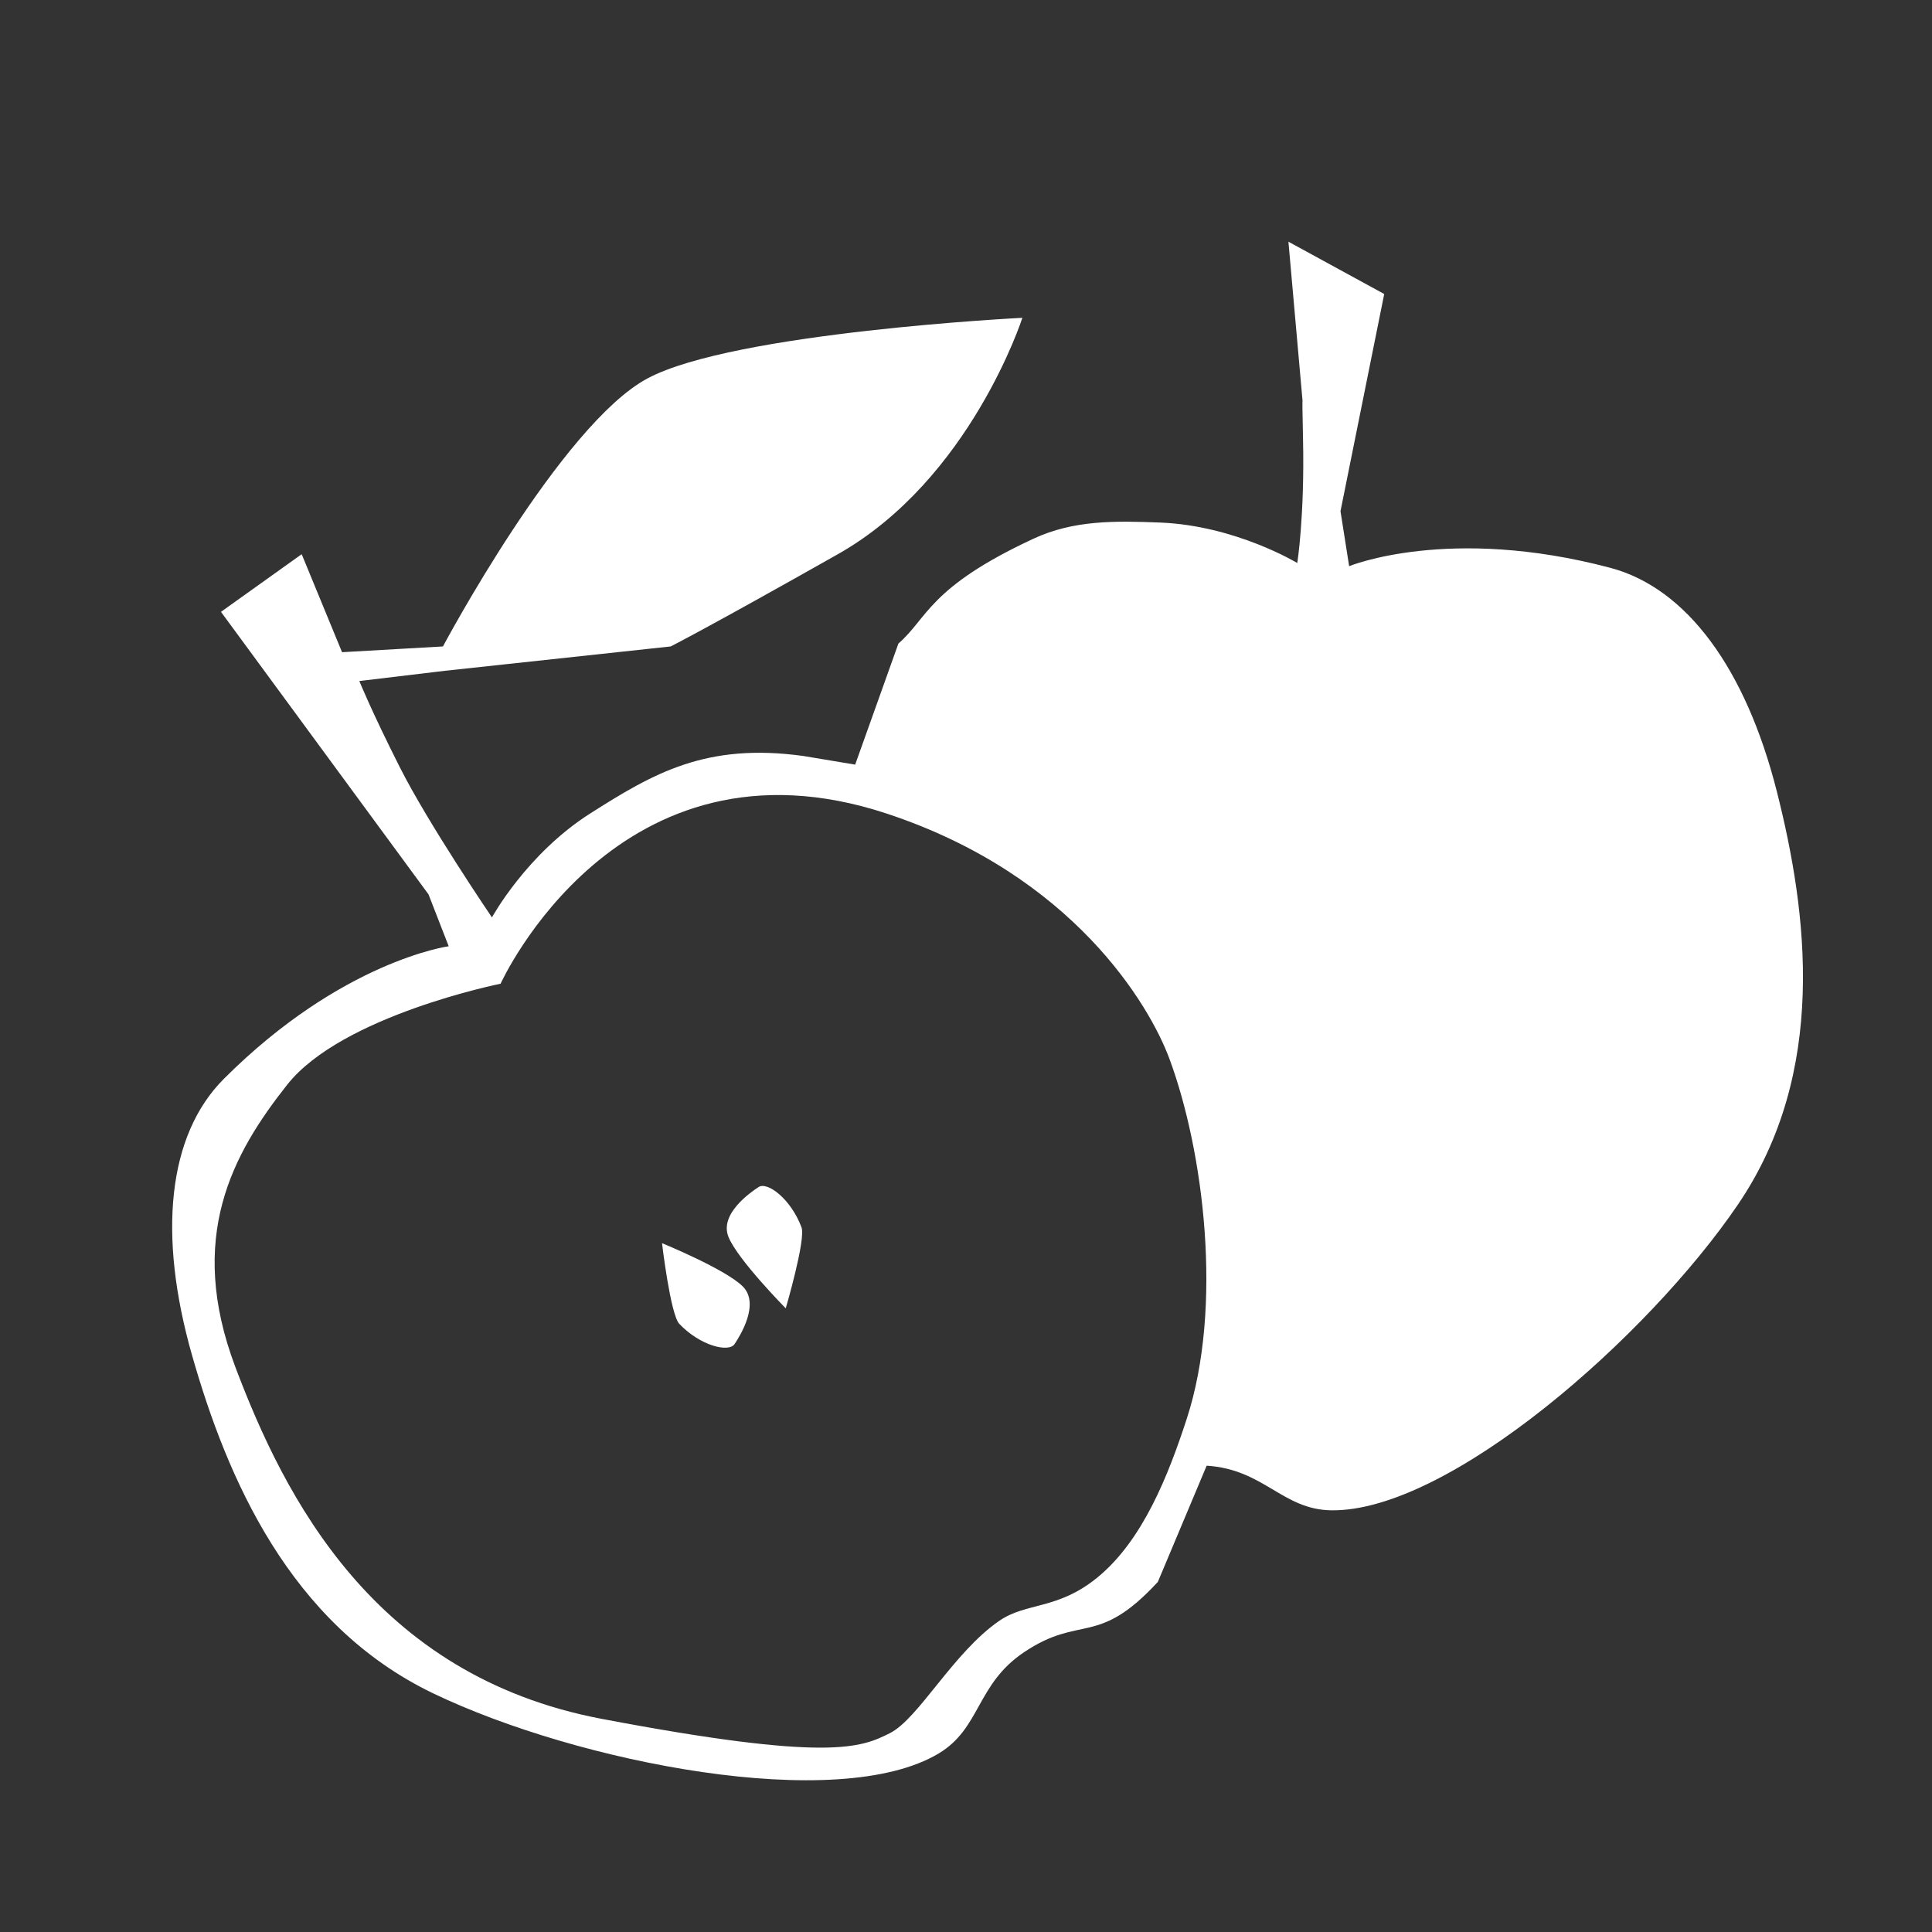 <svg width='200' height='200' fill="#FFFFFF" xmlns="http://www.w3.org/2000/svg" xmlns:xlink="http://www.w3.org/1999/xlink" version="1.1" x="0px" y="0px" viewBox="0 0 300 300" enable-background="new 0 0 300 300" xml:space="preserve"><rect x="0" y="0" width="300" height="300" fill="#333333" stroke="none"/><g><path d="M179.791,245.635c-9.424,10.211-11.915,4.984-20.77,10.914c-7.431,4.978-6.723,11.805-13.249,15.721   c-15.666,9.4-56.107,1.427-78.488-9.316c-22.381-10.743-32.077-33.655-37.449-52.456c-5.372-18.8-3.789-34.259,4.924-42.973   c18.352-18.353,34.915-20.591,34.915-20.591l-3.134-8.057L34.312,95.008l12.534-8.953l6.267,15.219l15.667-0.895   c0,0,18.354-34.468,31.781-41.629c13.429-7.162,58.193-9.4,58.193-9.4s-8.058,25.067-28.649,36.705   c-20.59,11.637-25.963,14.324-25.963,14.324l-35.052,3.781l-13.292,1.59c0,0,1.791,4.476,6.268,13.354   c4.476,8.878,14.324,23.351,14.324,23.351s5.372-9.847,15.22-16.115c9.848-6.267,18.021-11.037,33.123-8.952l8.058,1.343   l6.714-18.8c4.557-3.947,4.699-8.729,21.005-16.295c6.209-2.881,12.622-2.773,19.674-2.491c11.664,0.468,21.257,6.28,21.257,6.28   s1.158-7.254,0.892-19.29c-0.205-9.131,0-5.054,0-5.054l-2.266-25.548l14.875,8.121l-6.79,33.726l1.343,8.538   c0,0,15.443-6.391,40.534,0.248c11.913,3.152,21.052,15.72,25.862,34.671c4.808,18.952,7.945,43.633-6.001,64.172   c-13.946,20.54-44.896,47.762-63.163,47.512c-7.611-0.104-10.431-6.362-19.356-6.929L179.791,245.635z M77.732,152.752   c0,0-24.619,4.924-33.124,15.667c-8.505,10.743-15.667,23.725-8.057,43.868c7.609,20.143,21.485,47.896,56.848,54.61   c35.363,6.713,40.288,4.477,44.763,2.238c4.476-2.238,9.849-12.533,17.011-17.458c4.205-2.892,9.045-1.675,15.219-6.715   c7.078-5.776,11.044-15.94,13.876-24.618c5.698-17.461,2.626-41.63-2.685-55.954c-3.058-8.246-14.908-28.476-43.867-38.049   C95.905,112.522,77.732,152.752,77.732,152.752z M115.333,199.753c2.686,2.686-0.373,7.609-1.267,8.952   c-0.896,1.344-5.302,0.299-8.581-3.133c-1.383-1.446-2.686-12.534-2.686-12.534S112.647,197.067,115.333,199.753z M122.009,203.156   c0,0,3.151-10.711,2.446-12.584c-1.67-4.443-5.312-7.134-6.663-6.248c-1.35,0.884-6.095,4.214-4.678,7.736   C114.53,195.585,122.009,203.156,122.009,203.156z"/></g></svg>